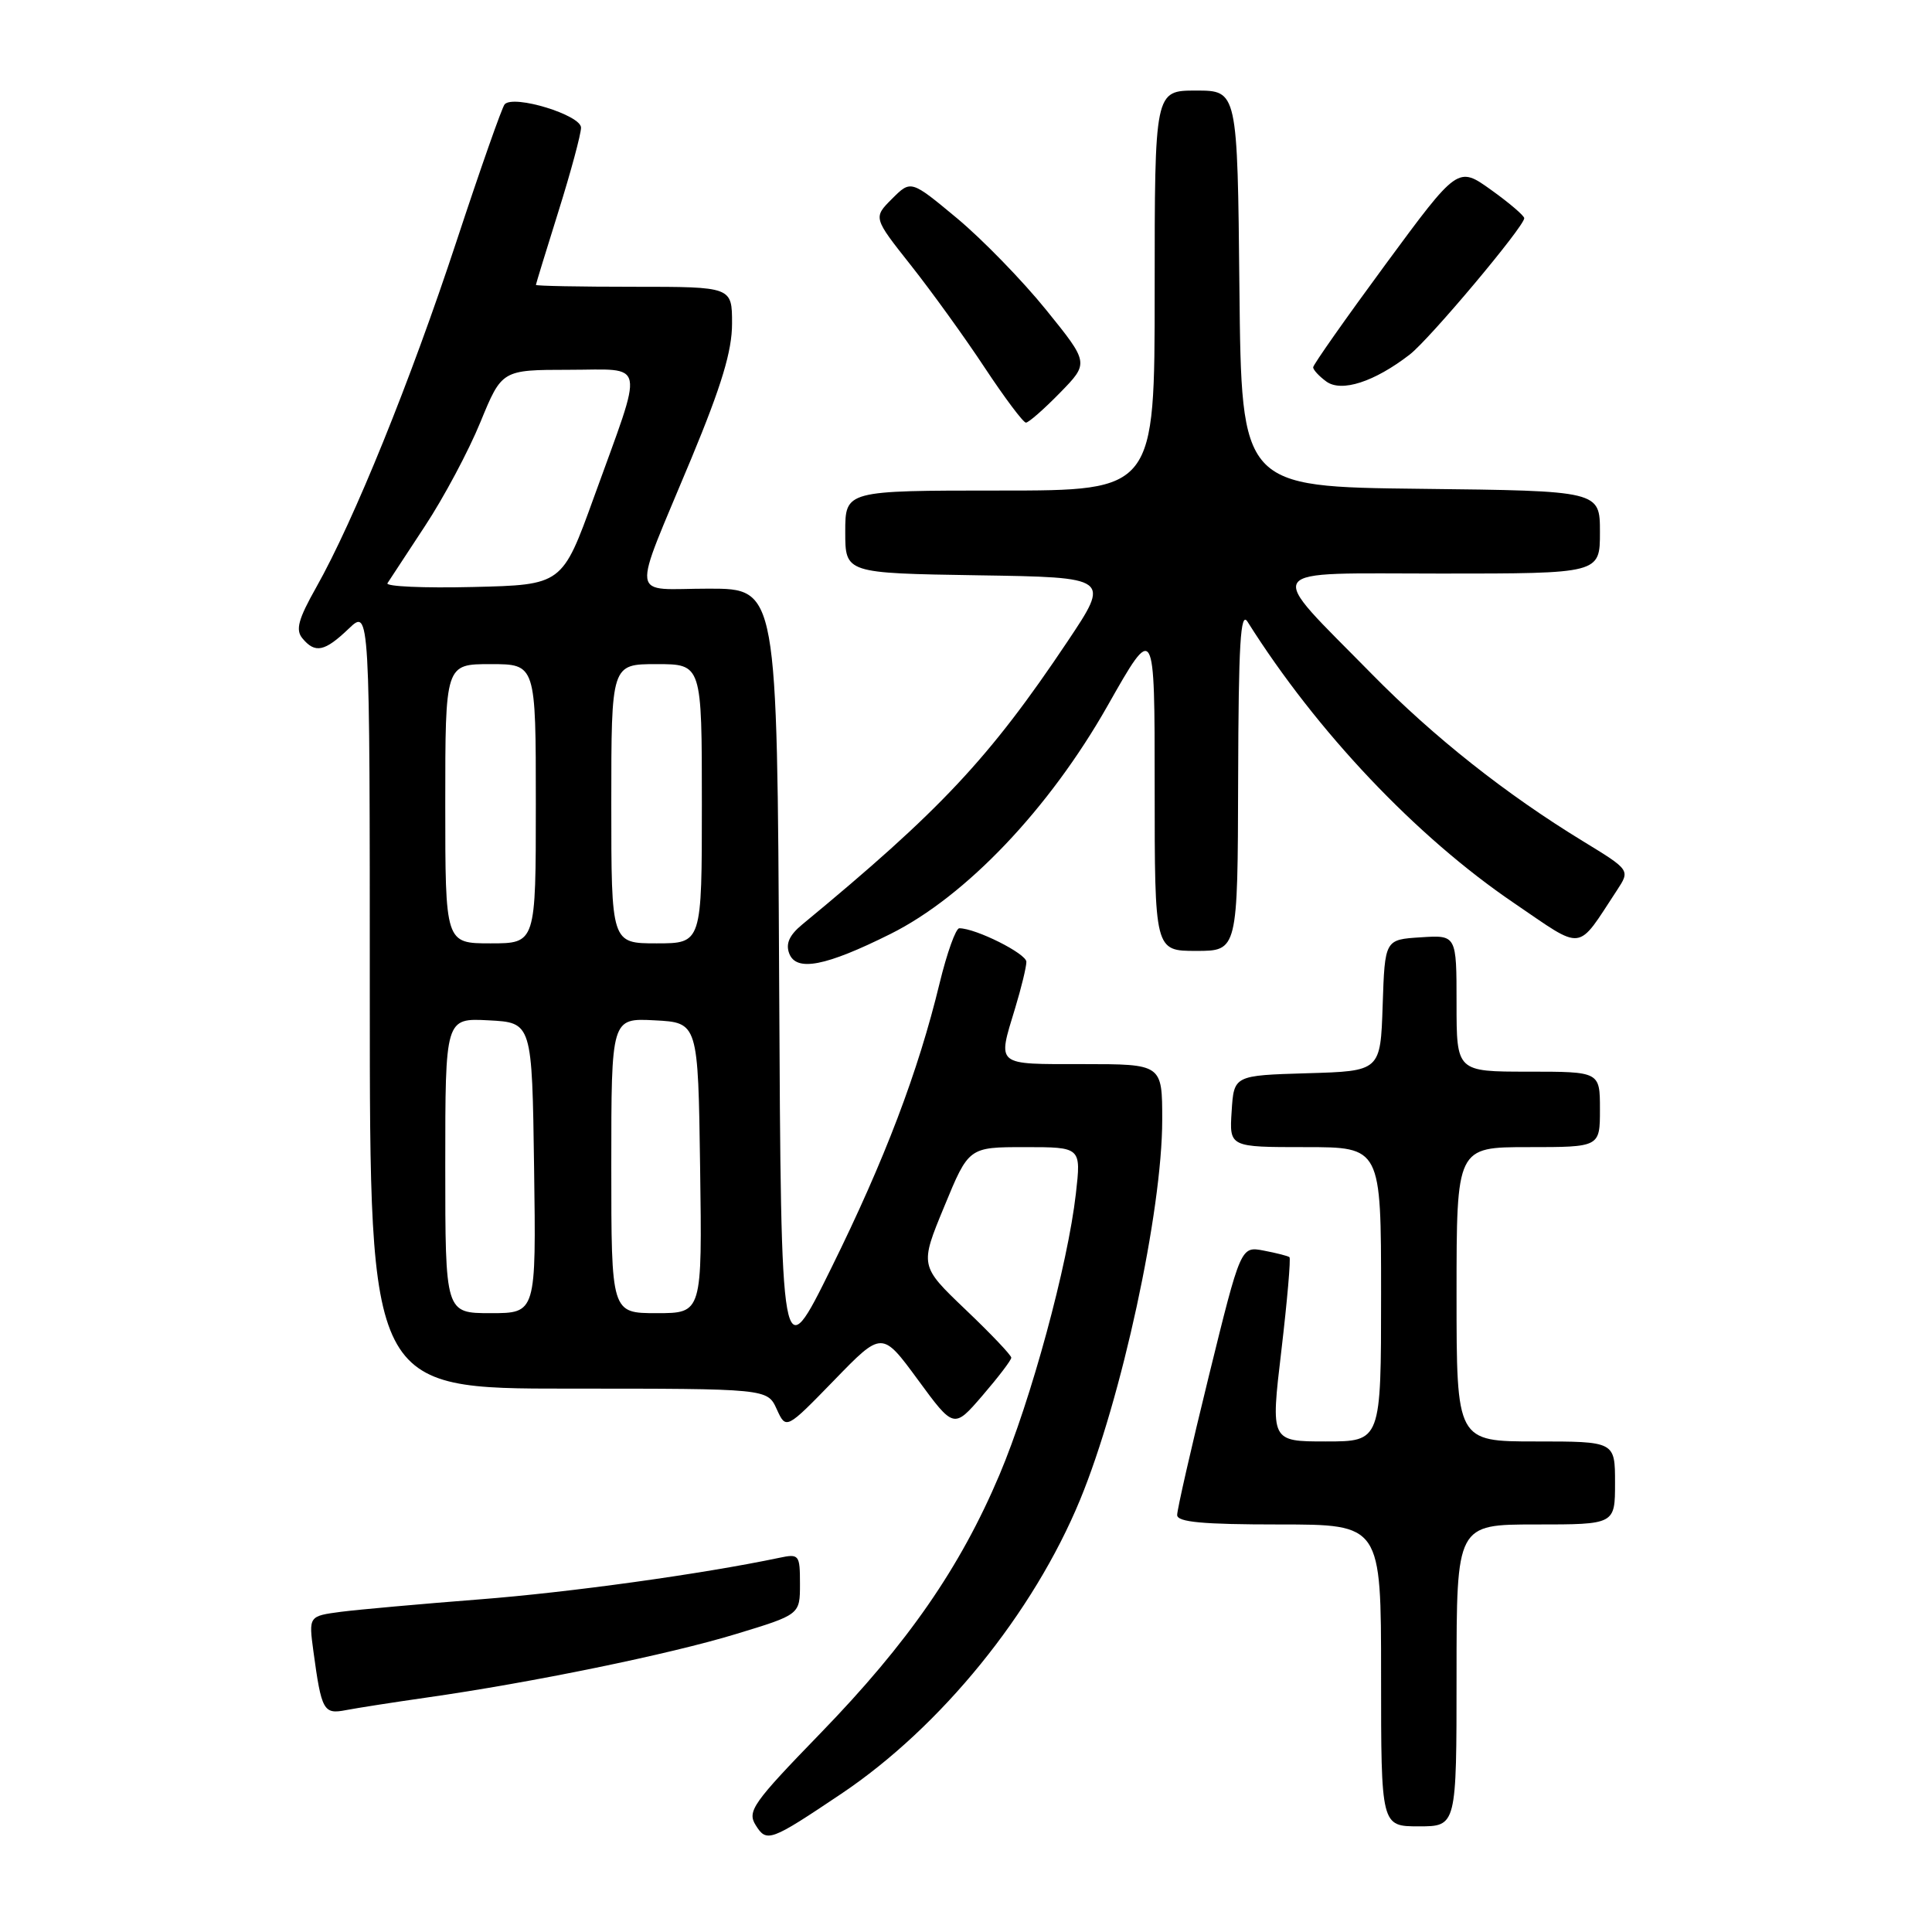 <?xml version="1.0" encoding="UTF-8" standalone="no"?>
<!DOCTYPE svg PUBLIC "-//W3C//DTD SVG 1.1//EN" "http://www.w3.org/Graphics/SVG/1.1/DTD/svg11.dtd" >
<svg xmlns="http://www.w3.org/2000/svg" xmlns:xlink="http://www.w3.org/1999/xlink" version="1.1" viewBox="0 0 256 256">
 <g >
 <path fill="currentColor"
d=" M 111.50 237.67 C 124.70 228.80 136.92 213.75 143.12 198.72 C 148.62 185.38 154.00 160.49 154.00 148.39 C 154.00 141.00 154.00 141.00 143.50 141.00 C 131.79 141.00 132.17 141.31 134.51 133.59 C 135.33 130.89 136.00 128.13 136.00 127.45 C 136.00 126.36 129.30 123.00 127.11 123.00 C 126.65 123.00 125.48 126.26 124.51 130.25 C 121.66 142.03 117.25 153.64 110.16 168.00 C 103.50 181.50 103.50 181.50 103.24 129.75 C 102.98 78.00 102.98 78.00 93.92 78.00 C 83.30 78.00 83.58 80.08 91.62 60.72 C 95.62 51.08 97.00 46.50 97.00 42.87 C 97.00 38.00 97.00 38.00 84.00 38.00 C 76.85 38.00 71.01 37.89 71.01 37.75 C 71.02 37.61 72.36 33.23 74.00 28.00 C 75.64 22.77 76.98 17.79 76.99 16.92 C 77.00 15.25 68.08 12.51 66.87 13.82 C 66.53 14.19 63.65 22.38 60.48 32.00 C 54.39 50.48 46.90 68.96 41.90 77.83 C 39.52 82.05 39.14 83.46 40.07 84.58 C 41.76 86.62 43.02 86.35 46.20 83.31 C 49.00 80.63 49.00 80.63 49.00 132.31 C 49.00 184.00 49.00 184.00 75.34 184.00 C 101.68 184.00 101.68 184.00 102.92 186.72 C 104.16 189.44 104.16 189.44 110.52 182.90 C 116.87 176.35 116.87 176.35 121.63 182.83 C 126.39 189.32 126.39 189.32 130.19 184.91 C 132.28 182.48 134.00 180.23 134.00 179.90 C 134.00 179.57 131.27 176.70 127.93 173.52 C 121.87 167.73 121.87 167.73 125.12 159.87 C 128.36 152.00 128.36 152.00 135.81 152.00 C 143.26 152.00 143.26 152.00 142.56 158.16 C 141.49 167.59 136.63 185.49 132.43 195.43 C 127.23 207.71 120.32 217.70 108.72 229.66 C 99.75 238.91 98.98 240.00 100.13 241.84 C 101.59 244.18 102.05 244.01 111.50 237.67 Z  M 193.00 222.00 C 193.00 202.00 193.00 202.00 203.50 202.00 C 214.00 202.00 214.00 202.00 214.00 196.50 C 214.00 191.00 214.00 191.00 203.50 191.00 C 193.00 191.00 193.00 191.00 193.00 171.50 C 193.00 152.00 193.00 152.00 202.50 152.00 C 212.00 152.00 212.00 152.00 212.00 147.00 C 212.00 142.00 212.00 142.00 202.50 142.00 C 193.00 142.00 193.00 142.00 193.00 132.95 C 193.00 123.89 193.00 123.89 188.25 124.20 C 183.50 124.50 183.50 124.50 183.21 133.21 C 182.92 141.93 182.92 141.93 173.21 142.21 C 163.50 142.50 163.50 142.50 163.20 147.25 C 162.89 152.00 162.89 152.00 172.95 152.00 C 183.00 152.00 183.00 152.00 183.00 171.50 C 183.00 191.00 183.00 191.00 175.68 191.00 C 168.36 191.00 168.36 191.00 169.79 178.94 C 170.57 172.31 171.05 166.75 170.86 166.58 C 170.66 166.42 169.13 166.03 167.45 165.71 C 164.41 165.13 164.41 165.13 160.18 182.32 C 157.86 191.77 155.97 200.06 155.98 200.75 C 155.99 201.69 159.38 202.00 169.50 202.00 C 183.00 202.00 183.00 202.00 183.00 222.00 C 183.00 242.00 183.00 242.00 188.00 242.00 C 193.00 242.00 193.00 242.00 193.00 222.00 Z  M 56.50 224.94 C 70.42 222.96 88.73 219.20 97.51 216.52 C 106.00 213.94 106.00 213.94 106.00 209.89 C 106.00 206.00 105.89 205.86 103.25 206.42 C 93.02 208.57 75.41 211.01 63.50 211.93 C 55.80 212.53 47.56 213.27 45.20 213.57 C 40.90 214.14 40.90 214.14 41.53 218.82 C 42.60 226.69 42.87 227.18 45.84 226.60 C 47.30 226.32 52.10 225.57 56.50 224.94 Z  M 118.00 123.75 C 128.00 118.76 139.03 107.16 146.77 93.50 C 153.00 82.50 153.00 82.50 153.00 104.25 C 153.00 126.00 153.00 126.00 158.50 126.00 C 164.00 126.00 164.00 126.00 164.06 103.25 C 164.11 85.24 164.37 80.89 165.31 82.39 C 174.46 96.93 187.65 110.86 200.60 119.65 C 210.01 126.05 208.84 126.20 214.26 117.96 C 216.01 115.29 216.01 115.29 209.76 111.47 C 199.52 105.22 189.98 97.66 181.80 89.34 C 167.50 74.78 166.66 76.00 190.93 76.00 C 212.00 76.00 212.00 76.00 212.00 70.52 C 212.00 65.04 212.00 65.04 188.25 64.77 C 164.50 64.50 164.50 64.50 164.23 38.25 C 163.97 12.00 163.97 12.00 158.48 12.00 C 153.00 12.00 153.00 12.00 153.00 38.50 C 153.00 65.00 153.00 65.00 132.50 65.00 C 112.00 65.00 112.00 65.00 112.00 70.48 C 112.00 75.95 112.00 75.95 129.57 76.23 C 147.13 76.50 147.13 76.50 141.45 85.00 C 131.09 100.48 124.63 107.37 106.30 122.50 C 104.59 123.91 104.08 125.05 104.58 126.35 C 105.52 128.79 109.40 128.04 118.00 123.75 Z  M 140.45 52.05 C 144.31 48.10 144.31 48.10 138.61 41.05 C 135.48 37.18 130.17 31.72 126.81 28.92 C 120.70 23.84 120.70 23.84 118.20 26.34 C 115.70 28.84 115.70 28.84 120.71 35.17 C 123.46 38.65 127.87 44.76 130.50 48.75 C 133.14 52.74 135.59 56.00 135.94 56.00 C 136.30 56.00 138.33 54.22 140.45 52.05 Z  M 186.81 46.97 C 189.44 44.93 201.92 30.07 201.97 28.92 C 201.99 28.60 200.02 26.91 197.59 25.17 C 193.18 22.01 193.18 22.01 183.59 35.03 C 178.32 42.19 174.00 48.33 174.00 48.67 C 174.00 49.00 174.78 49.85 175.74 50.55 C 177.75 52.02 182.12 50.60 186.81 46.97 Z  M 59.00 154.45 C 59.00 134.90 59.00 134.90 64.75 135.20 C 70.50 135.50 70.50 135.50 70.77 154.75 C 71.04 174.00 71.04 174.00 65.02 174.00 C 59.00 174.00 59.00 174.00 59.00 154.45 Z  M 81.00 154.45 C 81.00 134.90 81.00 134.90 86.75 135.20 C 92.50 135.50 92.50 135.50 92.77 154.75 C 93.04 174.00 93.04 174.00 87.02 174.00 C 81.00 174.00 81.00 174.00 81.00 154.45 Z  M 59.00 106.50 C 59.00 88.00 59.00 88.00 65.00 88.00 C 71.00 88.00 71.00 88.00 71.00 106.50 C 71.00 125.00 71.00 125.00 65.00 125.00 C 59.00 125.00 59.00 125.00 59.00 106.50 Z  M 81.00 106.50 C 81.00 88.00 81.00 88.00 87.00 88.00 C 93.00 88.00 93.00 88.00 93.00 106.50 C 93.00 125.00 93.00 125.00 87.00 125.00 C 81.00 125.00 81.00 125.00 81.00 106.50 Z  M 51.34 77.28 C 51.61 76.85 53.86 73.44 56.32 69.69 C 58.79 65.95 62.09 59.76 63.65 55.95 C 66.50 49.01 66.50 49.01 75.36 49.00 C 85.74 49.00 85.41 47.32 78.69 65.91 C 74.50 77.50 74.50 77.50 62.67 77.78 C 56.16 77.94 51.07 77.71 51.34 77.28 Z "/>
</g>
</svg>